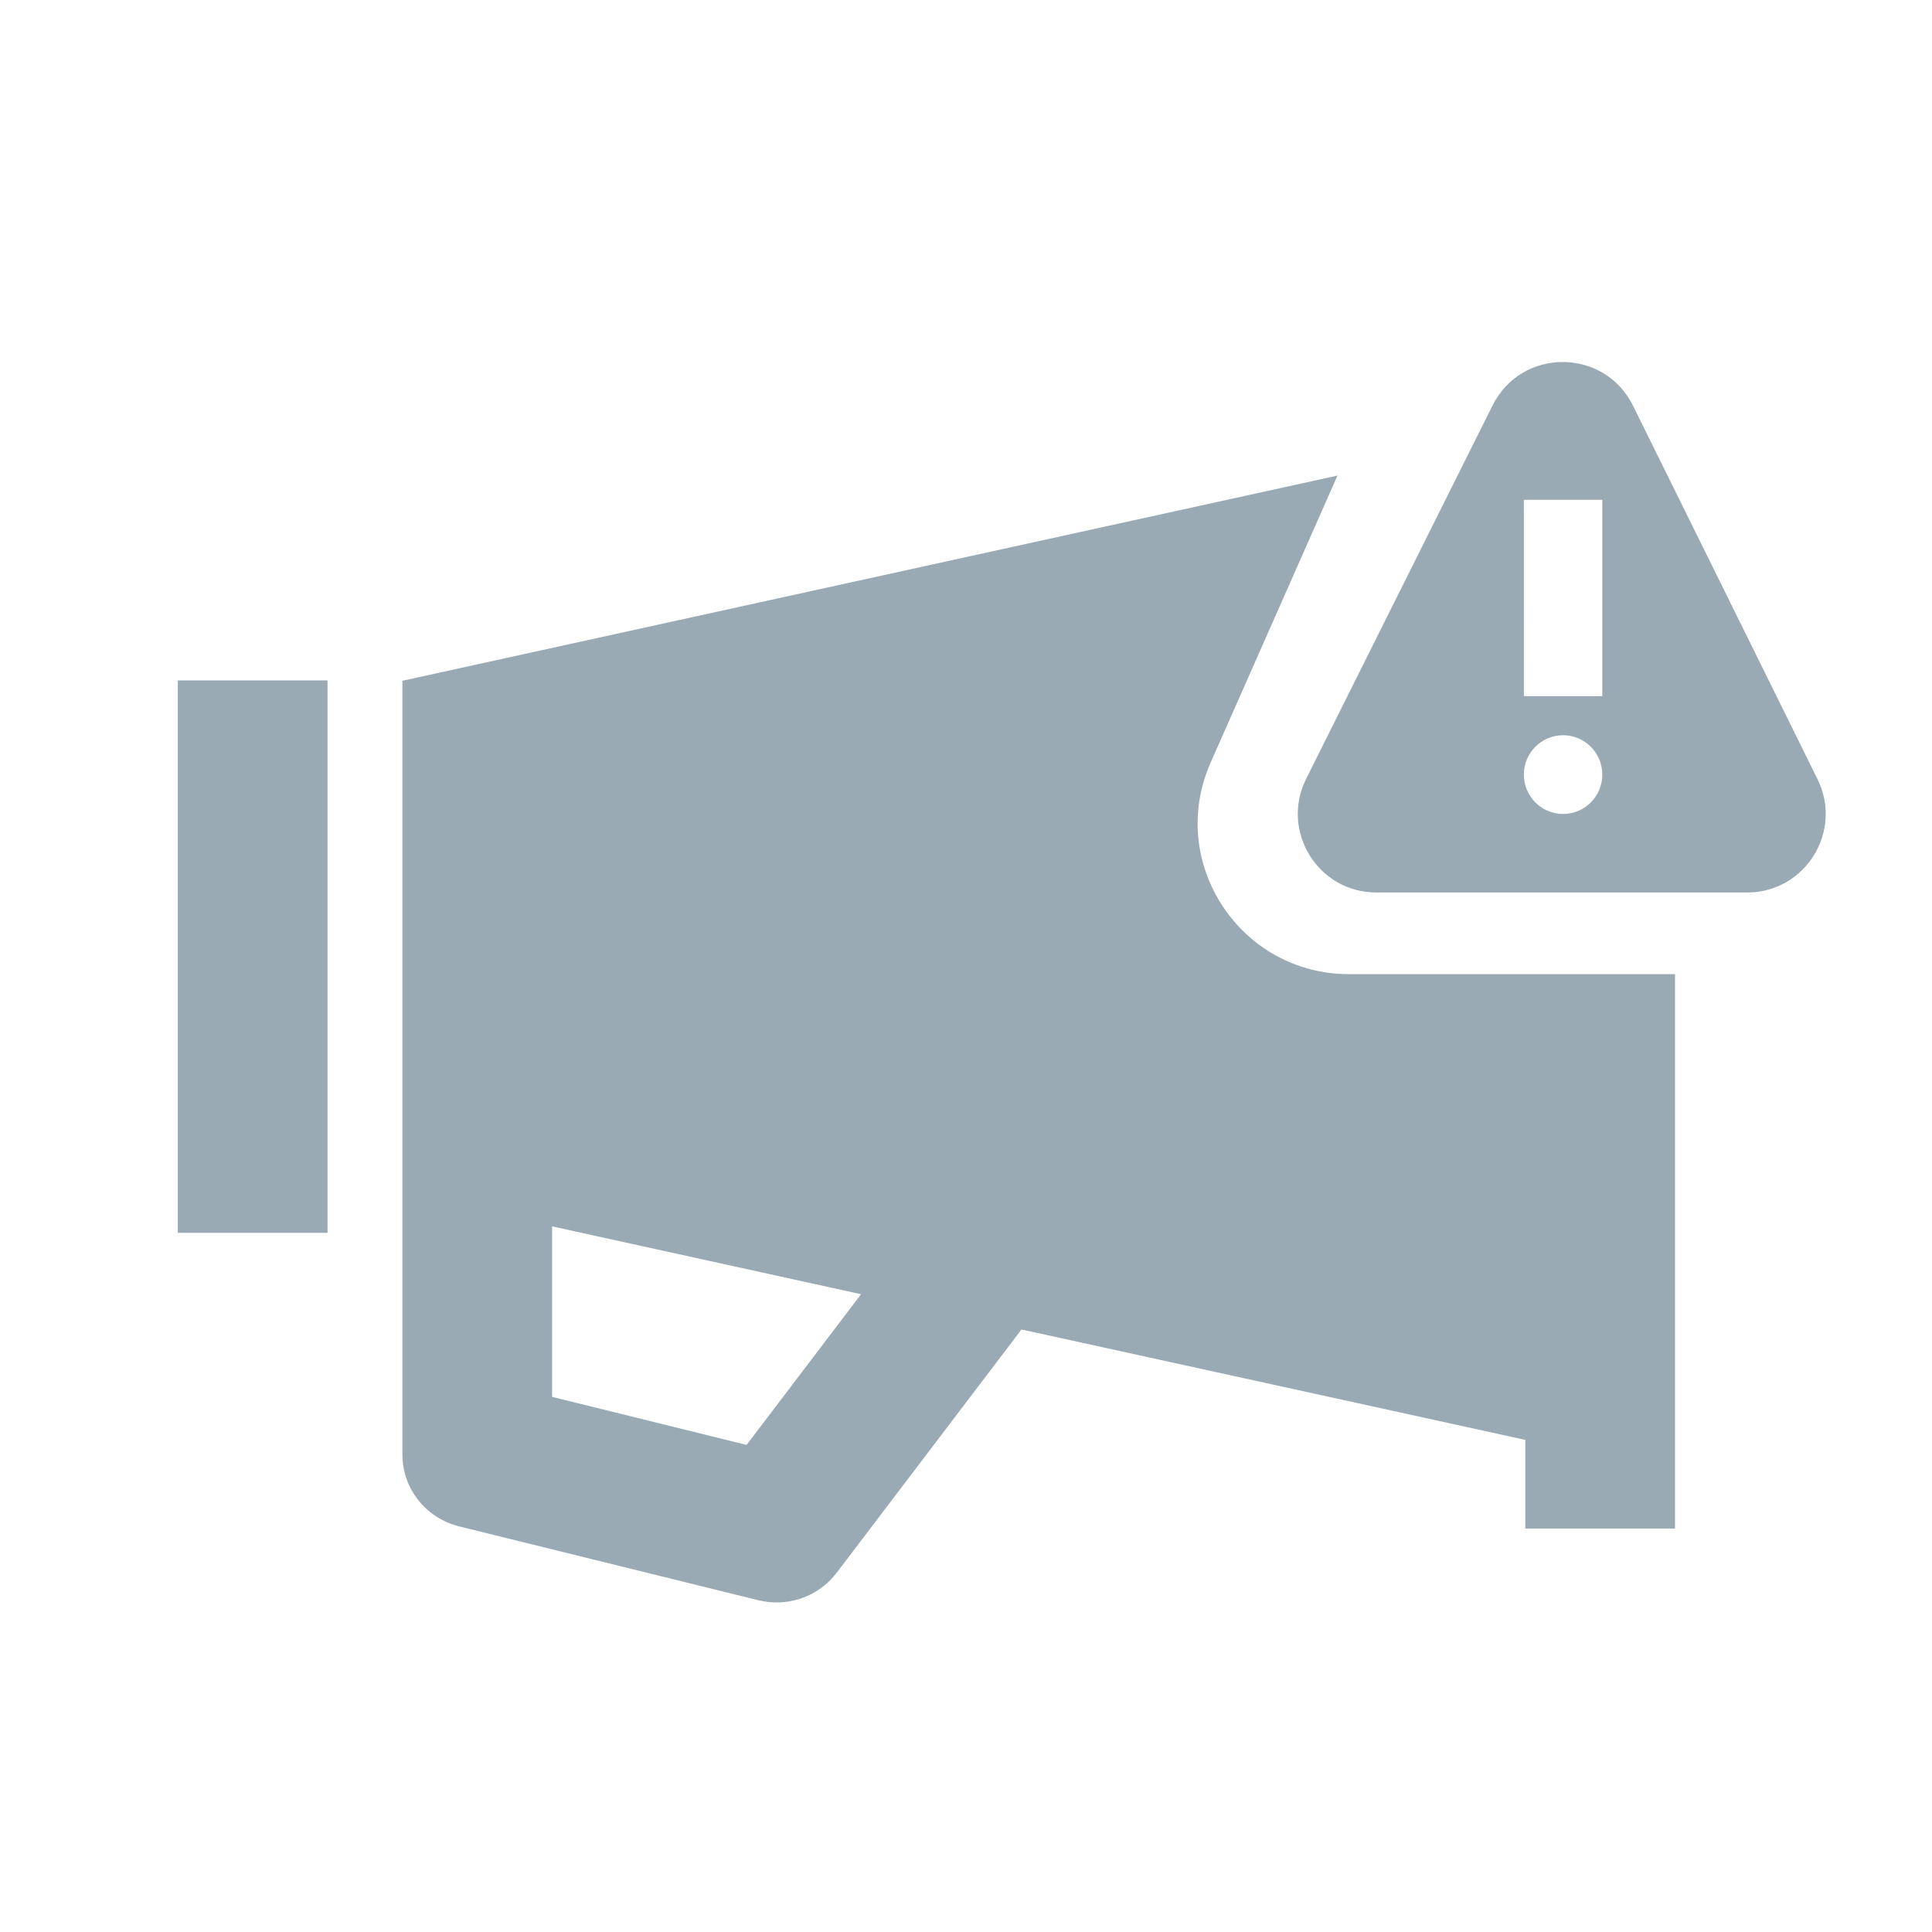 <svg width="60" height="60" viewBox="0 0 60 60" fill="none" xmlns="http://www.w3.org/2000/svg">
<path fill-rule="evenodd" clip-rule="evenodd" d="M56.444 24.196L50.715 12.6C49.822 10.794 47.253 10.789 46.353 12.591L40.564 24.187C39.754 25.809 40.931 27.717 42.742 27.717H54.261C56.067 27.717 57.245 25.817 56.444 24.196ZM47.325 15.522L47.326 21.619H49.761V15.522H47.325ZM48.543 25.278C47.871 25.278 47.325 24.731 47.325 24.056C47.325 23.381 47.871 22.833 48.543 22.833C49.215 22.833 49.761 23.381 49.761 24.056C49.761 24.731 49.215 25.278 48.543 25.278Z" fill="#99AAB5"/>
<path fill-rule="evenodd" clip-rule="evenodd" d="M41.537 14.769L12.497 21.142V45.174C12.497 46.228 13.222 47.144 14.259 47.403L23.558 49.699C23.744 49.742 23.935 49.765 24.121 49.765C24.844 49.765 25.535 49.432 25.981 48.847L31.723 41.288L47.37 44.717V47.47H52.019V30.253H41.897C38.504 30.253 36.229 26.778 37.597 23.683L41.537 14.769ZM17.146 43.381L23.186 44.873L26.741 40.193L17.146 38.086V43.381Z" fill="#99AAB5"/>
<path d="M10.172 21.131H5.523V38.287H10.172V21.131Z" fill="#99AAB5"/>
</svg>
